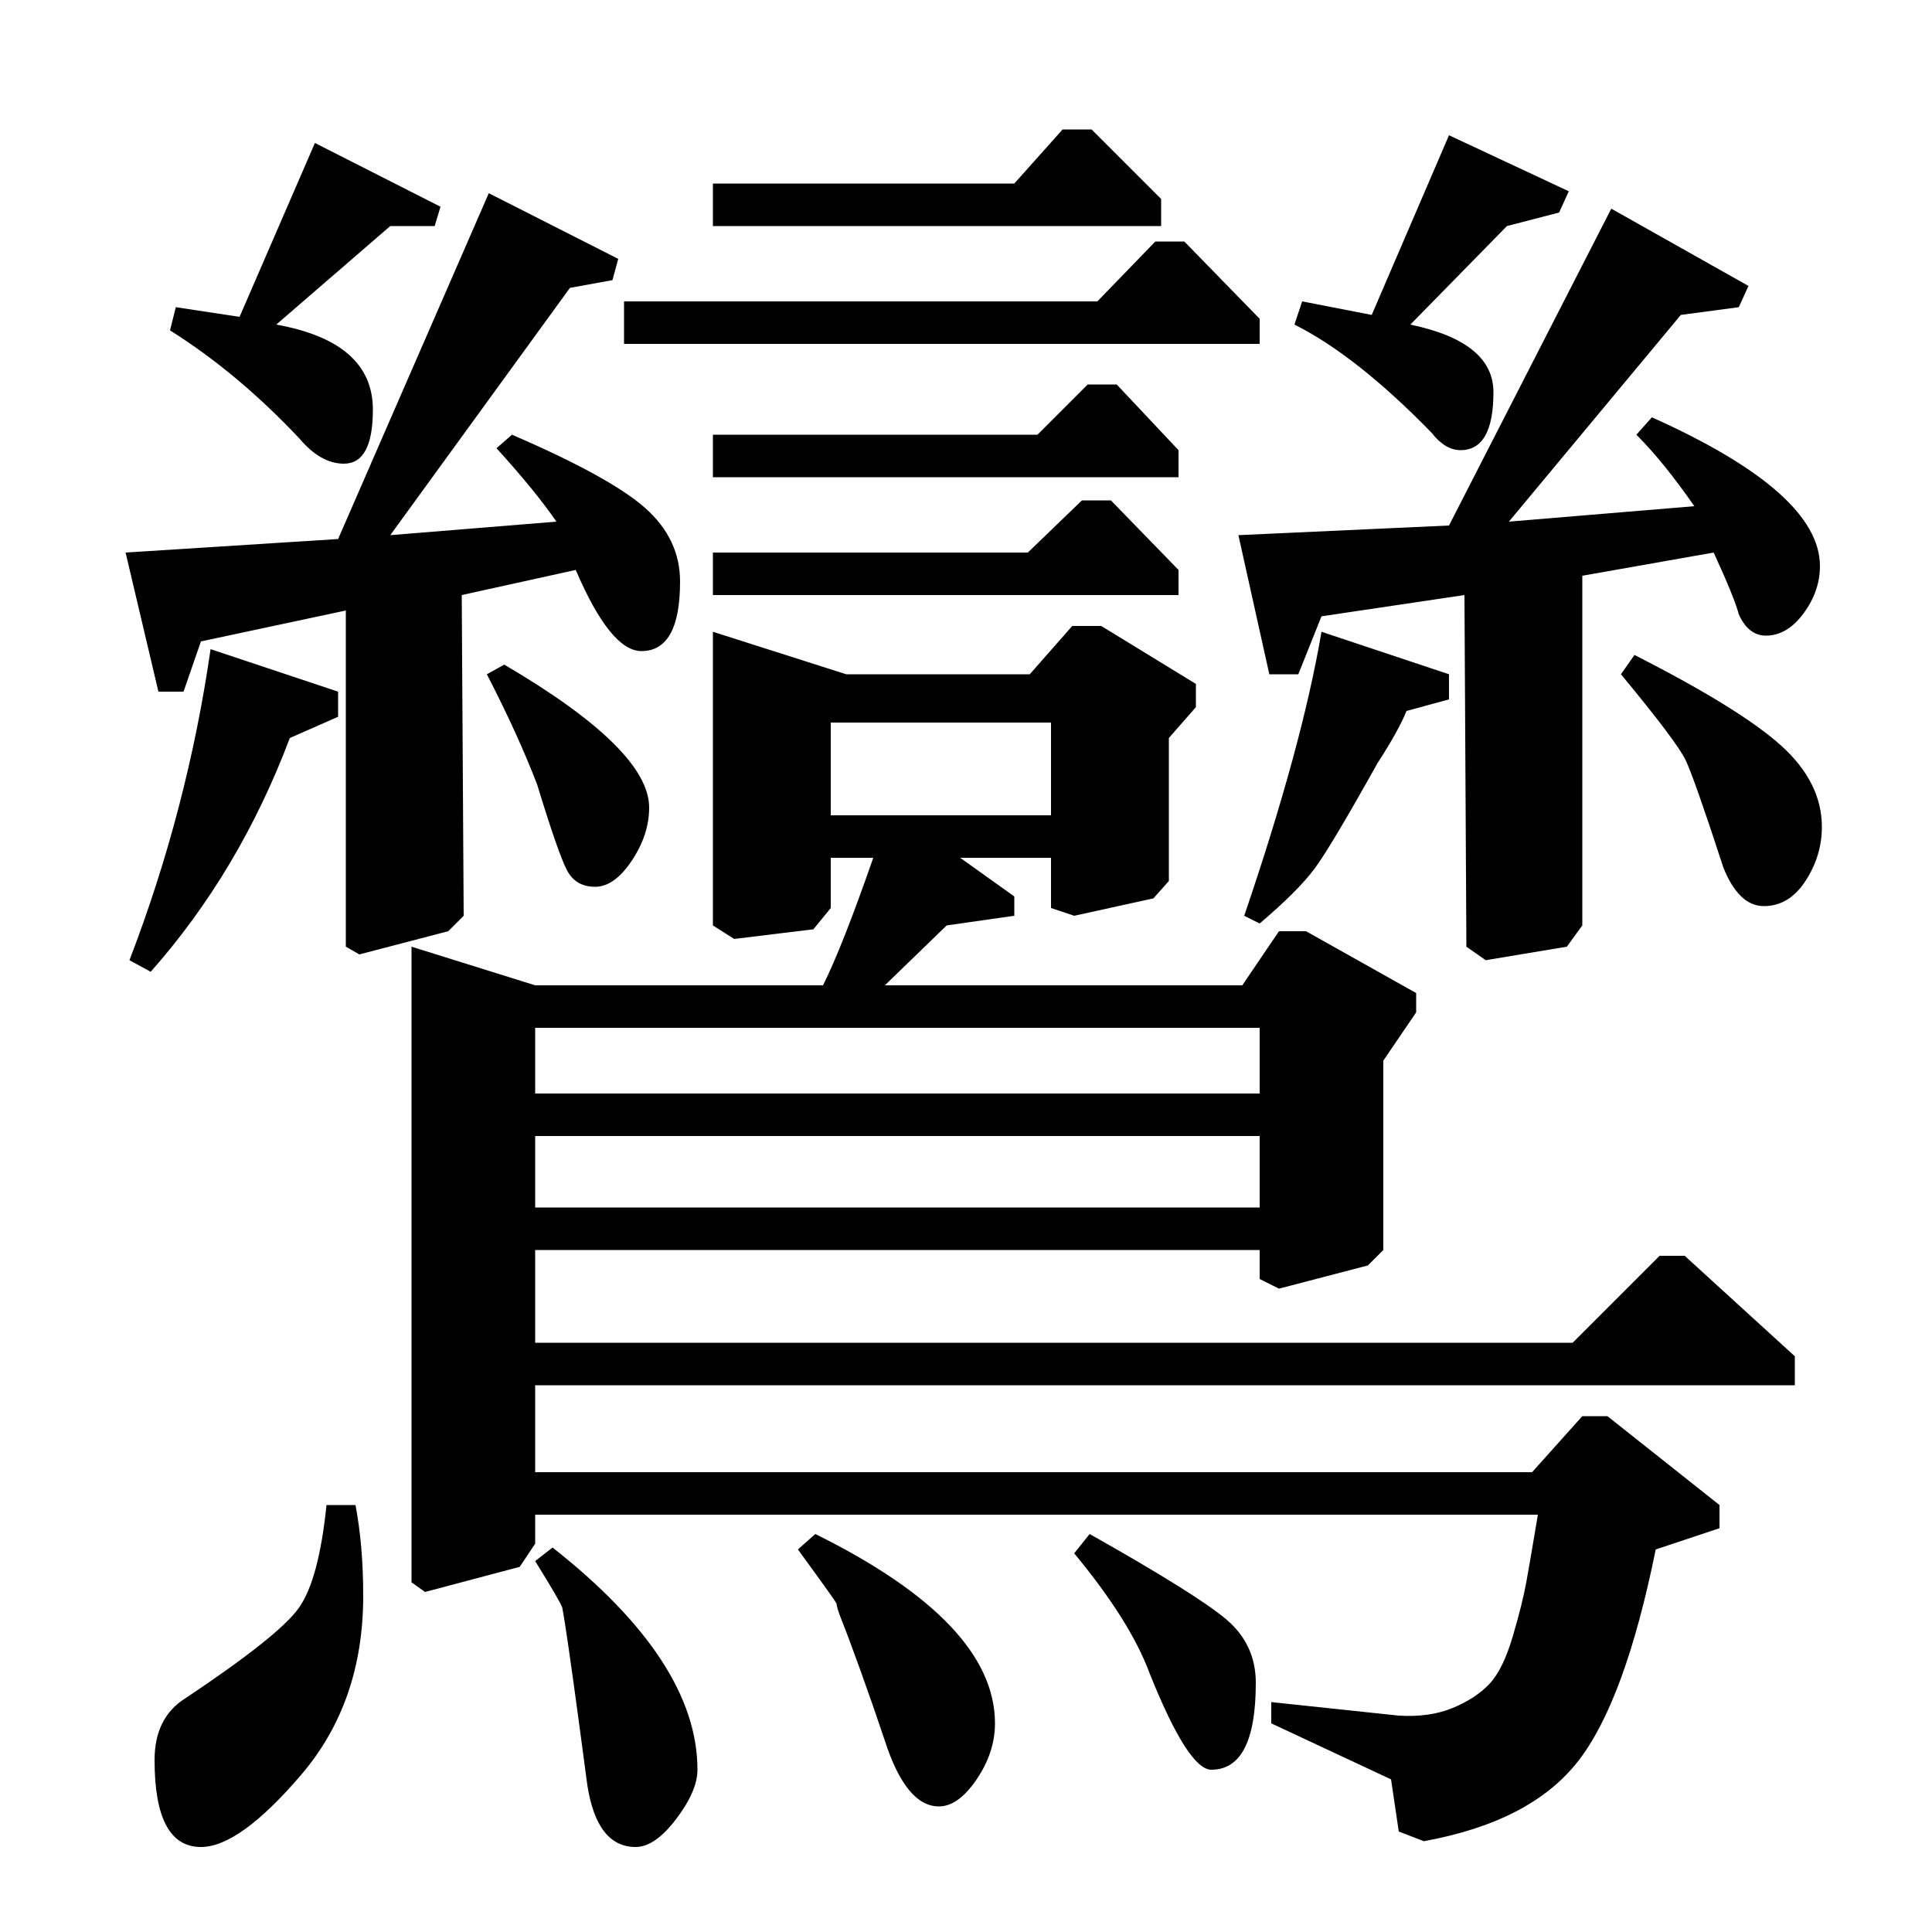<?xml version="1.0" standalone="no"?>
<!DOCTYPE svg PUBLIC "-//W3C//DTD SVG 1.1//EN" "http://www.w3.org/Graphics/SVG/1.1/DTD/svg11.dtd" >
<svg xmlns="http://www.w3.org/2000/svg" xmlns:xlink="http://www.w3.org/1999/xlink" version="1.1" viewBox="0 -140 1000 1000">
  <g transform="matrix(1 0 0 -1 0 860)">
   <path fill="currentColor"
d="M65 714l110 7l78 179l67 -34l-3 -11l-22 -4l-93 -128l86 7q-11 16 -31 38l8 7q51 -22 69 -38t18 -38q0 -36 -20 -36q-16 0 -34 42l-59 -13l1 -166l-8 -8l-46 -12l-7 4v174l-75 -16l-9 -26h-13zM78 497l-11 6q30 78 42 161l66 -22v-13l-25 -11q-26 -69 -72 -121zM169 221
h15q4 -21 4 -47q0 -55 -32 -92.5t-52 -37.5q-24 0 -24 45q0 22 16 32q48 32 58.5 46.5t14.5 53.5zM369 673l69 -22h95l22 25h15l49 -30v-12l-14 -16v-74l-8 -9l-41 -9l-12 4v26h-47l28 -20v-10l-35 -5l-32 -31h185l19 28h14l57 -32v-10l-17 -25v-98l-8 -8l-46 -12l-10 5v15
h-375v-48h537l45 45h13l57 -52v-15h-652v-45h516l26 29h13l58 -46v-12l-33 -11q-16 -79 -40.5 -110t-79.5 -41l-13 5l-4 27l-62 29v11l66 -7q16 -1 28 4t19 12.5t12 24.5t7 28t6 35h-519v-15l-8 -12l-49 -13l-7 5v329l64 -20h149q10 20 26 66h-22v-26l-9 -11l-41 -5l-11 7
v152zM277 412v-37h375v37h-375zM277 434h375v34h-375v-34zM430 578h114v48h-114v-48zM252 651l9 5q75 -44 75 -74q0 -14 -9 -27.5t-19 -13.5t-14.5 8.5t-15.5 44.5q-10 26 -26 57zM277 192l9 7q75 -59 75 -115q0 -11 -11 -25.5t-21 -14.5q-20 0 -25 32l-4 30q-7 52 -9 62
q-1 3 -14 24zM369 883v22h156l25 28h15l36 -36v-14h-232zM413 198l9 8q93 -46 93 -98q0 -15 -9.5 -29t-19.5 -14q-17 0 -28 34q-6 18 -12.5 36t-9.5 25.5t-3 9.5q-1 2 -20 28zM556 196l8 10q55 -31 70.5 -44t15.5 -33q0 -45 -23 -45q-12 0 -32 50q-10 27 -39 62zM323 822v22
h245l30 31h15l39 -40v-13h-329zM369 753v22h168l26 26h15l32 -34v-14h-241zM369 692v22h163l28 27h15l35 -36v-13h-241zM91 841l33 -5l39 90l65 -33l-3 -10h-23l-59 -51q50 -9 50 -44q0 -28 -15 -28q-12 0 -23 13q-32 34 -67 56zM641 723l109 5l84 164l71 -40l-5 -11l-30 -4
l-89 -107l96 8q-16 23 -30 37l8 9q87 -39 87 -77q0 -13 -8.5 -24.5t-19.5 -11.5q-9 0 -14 11q-2 8 -13 32l-68 -12v-181l-8 -11l-42 -7l-10 7l-1 182l-74 -11l-12 -30h-15zM674 844l36 -7l40 93l62 -29l-5 -11l-27 -7l-50 -51q43 -9 43 -35q0 -30 -17 -30q-8 0 -15 9
q-39 40 -71 56zM652 522l-8 4q30 88 40 147l66 -22v-13l-22 -6q-4 -10 -15 -27q-24 -43 -32.5 -54.5t-28.5 -28.5zM839 651l7 10q55 -28 76 -47t21 -42q0 -15 -8.5 -28t-21.5 -13t-21 20q-15 46 -19.5 55.5t-33.5 44.5z" />
  </g>

</svg>

